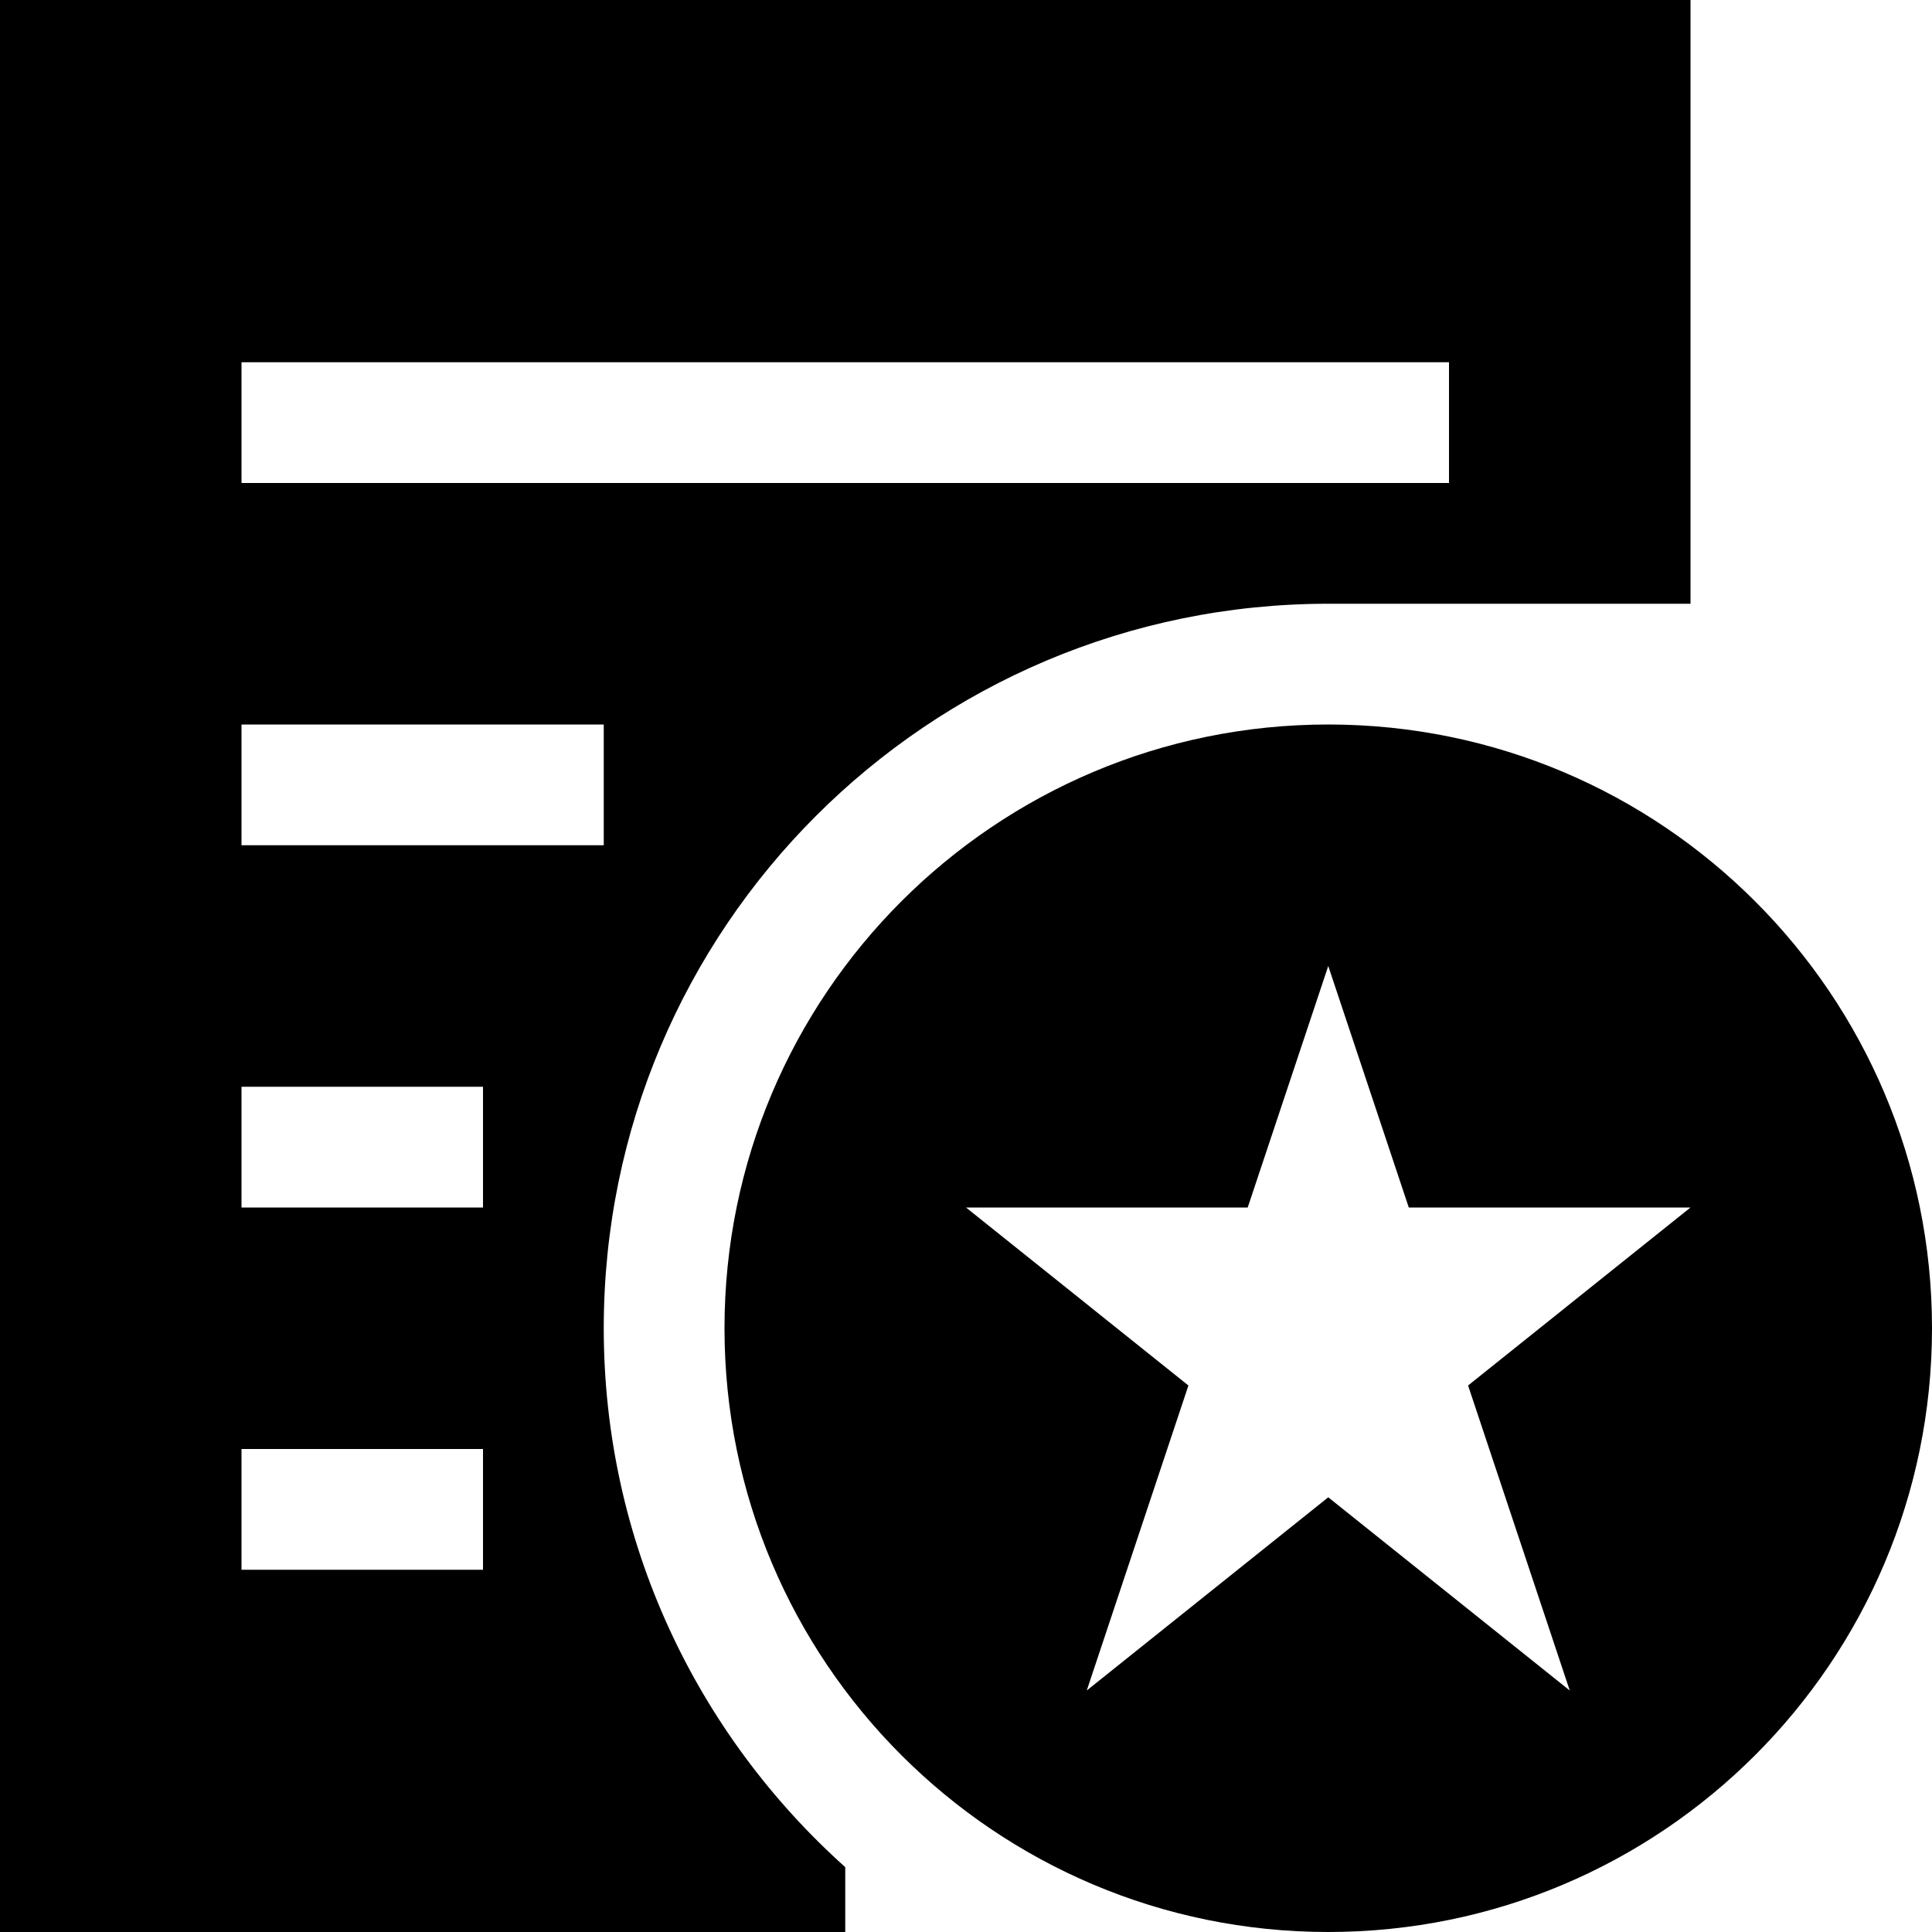 <?xml version="1.0" standalone="no"?><!DOCTYPE svg PUBLIC "-//W3C//DTD SVG 1.1//EN" "http://www.w3.org/Graphics/SVG/1.1/DTD/svg11.dtd"><svg t="1594951031258" class="icon" viewBox="0 0 1024 1024" version="1.1" xmlns="http://www.w3.org/2000/svg" p-id="16986" xmlns:xlink="http://www.w3.org/1999/xlink" width="200" height="200"><defs><style type="text/css"></style></defs><path d="M704 384c-176.704 0-320 143.296-320 320s143.296 320 320 320 320-143.296 320-320S880.704 384 704 384zM832 896l-128-102.4L576 896l53.888-161.664L512 640l149.312 0L704 512l42.688 128L896 640l-117.888 94.336L832 896z" p-id="16987" ></path><path d="M0 0l0 1024 448 0 0-34.368C369.6 919.36 320 817.6 320 704c0-212.096 171.904-384 384-384l192 0L896 0 0 0zM256 832 128 832l0-64 128 0L256 832zM256 640 128 640 128 576l128 0L256 640zM320 448 128 448 128 384l192 0L320 448zM768 256 128 256 128 192l640 0L768 256z" p-id="16988" ></path></svg>